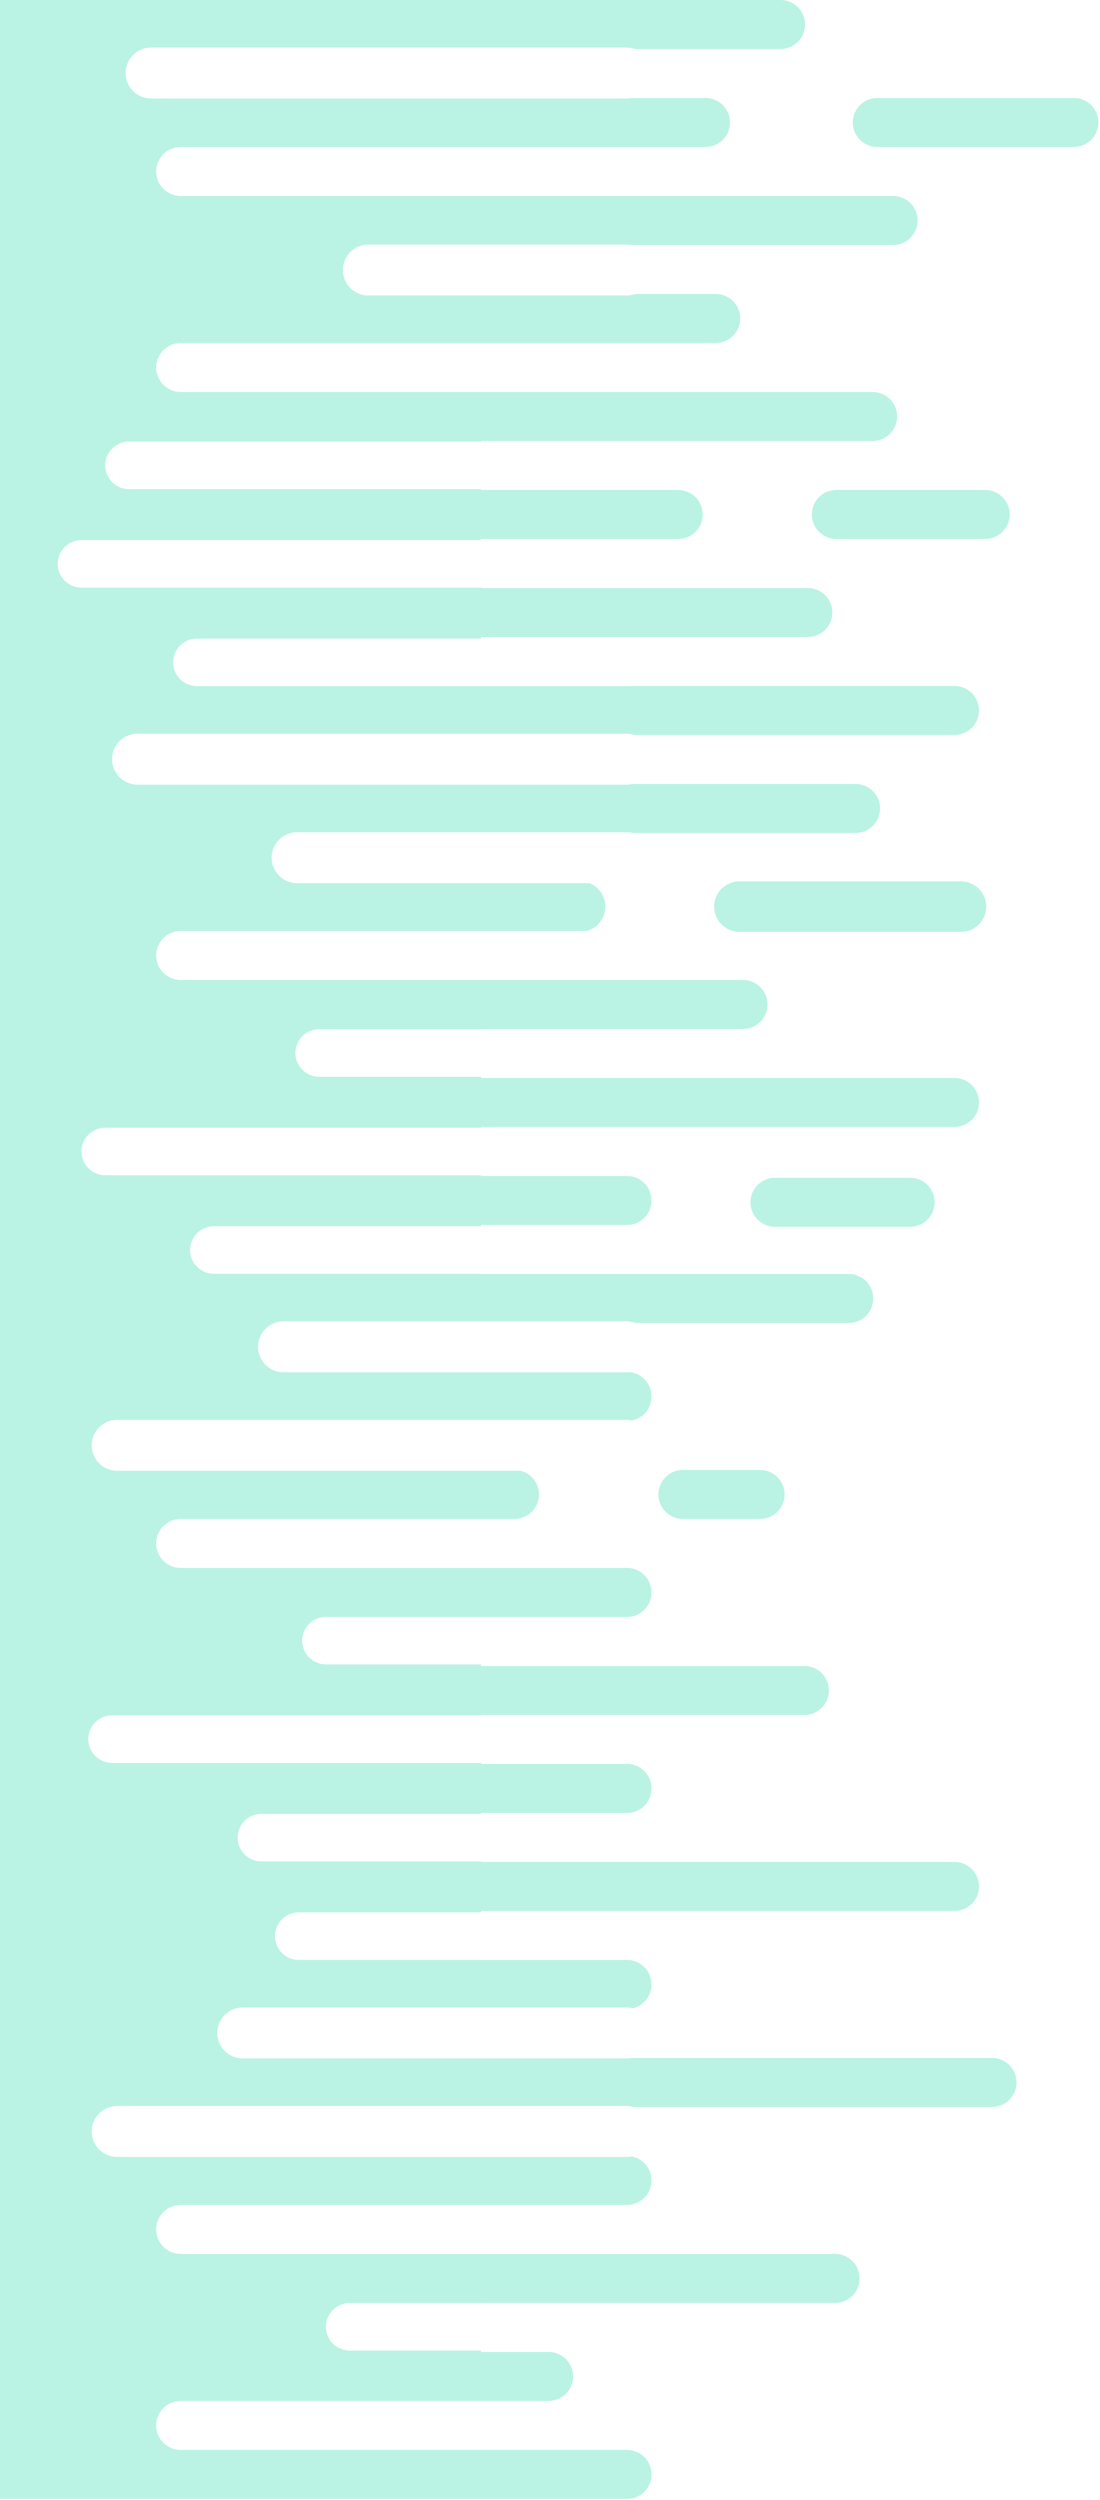 <svg viewBox="0 0 324 736" preserveAspectRatio="slice" fill="none" xmlns="http://www.w3.org/2000/svg">
<path fill-rule="evenodd" clip-rule="evenodd" d="M97.64 0H0V735.682H97.598L97.64 735.682H184.693C188.677 735.682 191.906 732.453 191.906 728.469C191.906 724.486 188.677 721.257 184.693 721.257L184.692 721.257L141.668 721.257L53.212 721.257C49.229 721.257 46 718.027 46 714.044C46 710.061 49.229 706.832 53.213 706.832L141.668 706.831H161.585C165.568 706.831 168.797 703.602 168.797 699.619C168.797 695.636 165.568 692.406 161.585 692.406H141.668V692H103C99.134 692 96 688.866 96 685C96 681.134 99.134 678 103 678H141.668V677.981H245.982C249.966 677.981 253.195 674.752 253.195 670.769C253.195 666.785 249.966 663.556 245.982 663.556L184.691 663.556L141.668 663.556L53.213 663.556C49.229 663.556 46 660.327 46 656.344C46 652.36 49.229 649.131 53.213 649.131L141.668 649.131L184.692 649.131L184.714 649.131C188.688 649.12 191.906 645.895 191.906 641.918C191.906 638.404 189.393 635.477 186.066 634.836C185.561 634.944 185.037 635 184.5 635H34.5C30.358 635 27 631.642 27 627.5C27 623.358 30.358 620 34.5 620H184.5C185.207 620 185.891 620.098 186.54 620.281H292.2C296.184 620.281 299.413 617.052 299.413 613.068C299.413 609.085 296.184 605.856 292.2 605.856H185.972C185.496 605.95 185.004 606 184.5 606H71.5C67.358 606 64 602.642 64 598.5C64 594.358 67.358 591 71.5 591H184.5C185.145 591 185.772 591.082 186.369 591.235C189.544 590.479 191.906 587.624 191.906 584.218C191.906 580.234 188.677 577.005 184.693 577.005H141.668V577H88C84.134 577 81 573.866 81 570C81 566.134 84.134 563 88 563H141.668V562.58H281.148C285.132 562.58 288.361 559.351 288.361 555.368C288.361 551.384 285.132 548.155 281.148 548.155H141.668V548H77C73.134 548 70 544.866 70 541C70 537.134 73.134 534 77 534H141.668V533.73H184.693C188.677 533.73 191.906 530.501 191.906 526.517C191.906 522.534 188.677 519.305 184.693 519.305H141.668V519H33C29.134 519 26 515.866 26 512C26 508.134 29.134 505 33 505H141.668V504.88H236.94C240.923 504.88 244.152 501.651 244.152 497.667C244.152 493.684 240.923 490.454 236.94 490.454H141.668V490H96C92.134 490 89 486.866 89 483C89 479.134 92.134 476 96 476H185C185.095 476 185.189 476.002 185.283 476.006C188.991 475.706 191.906 472.602 191.906 468.817C191.906 464.84 188.688 461.615 184.714 461.604L184.692 461.604H53.212C49.229 461.604 46 458.375 46 454.392C46 450.408 49.229 447.179 53.213 447.179H141.668H151.537C155.521 447.179 158.75 443.95 158.75 439.967C158.75 436.632 156.486 433.825 153.411 433H34.5C30.358 433 27 429.642 27 425.5C27 421.358 30.358 418 34.5 418H184.5C185.067 418 185.619 418.063 186.149 418.182C189.435 417.508 191.906 414.601 191.906 411.116C191.906 407.385 189.072 404.315 185.439 403.942C185.131 403.98 184.818 404 184.5 404H83.5C79.358 404 76 400.642 76 396.5C76 392.358 79.358 389 83.5 389H184.5C185.43 389 186.32 389.169 187.142 389.479H250.001C253.985 389.479 257.214 386.249 257.214 382.266C257.214 378.283 253.985 375.053 250.001 375.053H141.668V375H63C59.134 375 56 371.866 56 368C56 364.134 59.134 361 63 361H141.668V360.628H184.693C188.677 360.628 191.906 357.399 191.906 353.416C191.906 349.432 188.677 346.203 184.693 346.203H141.668V346H31C27.134 346 24 342.866 24 339C24 335.134 27.134 332 31 332H141.668V331.778H281.148C285.132 331.778 288.361 328.549 288.361 324.566C288.361 320.582 285.132 317.353 281.148 317.353H141.668V317H94C90.134 317 87 313.866 87 310C87 306.134 90.134 303 94 303H141.668V302.928H218.854C222.838 302.928 226.067 299.699 226.067 295.715C226.067 291.732 222.838 288.503 218.854 288.503H184.728L184.692 288.503H53.213C49.229 288.503 46 285.273 46 281.29C46 277.307 49.229 274.078 53.213 274.078H172.815C175.977 273.225 178.305 270.336 178.305 266.904C178.305 263.772 176.366 261.092 173.623 260H87.5C83.358 260 80 256.642 80 252.5C80 248.358 83.358 245 87.5 245H184.5C185.135 245 185.751 245.079 186.34 245.227H252.011C255.994 245.227 259.223 241.998 259.223 238.015C259.223 234.031 255.994 230.802 252.011 230.802H186.219C185.667 230.932 185.091 231 184.5 231H40.5C36.358 231 33 227.642 33 223.5C33 219.358 36.358 216 40.5 216H184.5C185.323 216 186.114 216.132 186.855 216.377H281.148C285.132 216.377 288.361 213.148 288.361 209.164C288.361 205.181 285.132 201.952 281.148 201.952H185.825C185.554 201.984 185.279 202 185 202H58C54.134 202 51 198.866 51 195C51 191.134 54.134 188 58 188H141.668V187.527H237.945C241.928 187.527 245.157 184.298 245.157 180.314C245.157 176.331 241.928 173.102 237.945 173.102H141.668V173H24C20.134 173 17 169.866 17 166C17 162.134 20.134 159 24 159H141.668V158.676H199.765C203.748 158.676 206.977 155.447 206.977 151.464C206.977 147.48 203.748 144.251 199.765 144.251H141.668V144H38C34.134 144 31 140.866 31 137C31 133.134 34.134 130 38 130H141.668V129.826H257.034C261.018 129.826 264.247 126.597 264.247 122.614C264.247 118.63 261.018 115.401 257.035 115.401H184.702L184.692 115.401L141.668 115.401L53.212 115.401C49.229 115.401 46 112.172 46 108.189C46 104.205 49.229 100.976 53.213 100.976L141.668 100.976L184.692 100.976L210.817 100.976C214.8 100.976 218.029 97.747 218.029 93.763C218.029 89.78 214.8 86.551 210.817 86.551H187.063C186.263 86.841 185.4 87 184.5 87H108.5C104.358 87 101 83.642 101 79.5C101 75.358 104.358 72 108.5 72H184.5C184.969 72 185.429 72.043 185.874 72.126H263.063C267.046 72.126 270.275 68.897 270.275 64.913C270.275 60.93 267.046 57.7 263.063 57.7H184.708L184.692 57.701H53.213C49.229 57.701 46 54.471 46 50.488C46 46.505 49.229 43.275 53.213 43.275L141.668 43.275H207.802C211.786 43.275 215.015 40.046 215.015 36.063C215.015 32.079 211.786 28.85 207.802 28.85H185.999C185.514 28.948 185.013 29 184.5 29H44.5C40.358 29 37 25.642 37 21.5C37 17.358 40.358 14 44.5 14H184.5C185.375 14 186.215 14.15 186.995 14.425H229.907C233.89 14.425 237.119 11.196 237.119 7.213C237.119 3.229 233.89 0 229.907 0H141.668H97.64ZM221.041 353.95C221.041 349.967 224.27 346.737 228.254 346.737H268.084C272.068 346.737 275.297 349.967 275.297 353.95C275.297 357.933 272.068 361.163 268.084 361.163H228.254C224.27 361.163 221.041 357.933 221.041 353.95ZM251.188 36.063C251.188 32.079 254.417 28.85 258.4 28.85H316.316C320.299 28.85 323.529 32.079 323.529 36.063C323.529 40.046 320.299 43.275 316.316 43.275H258.4C254.417 43.275 251.188 40.046 251.188 36.063ZM246.343 144.251C242.36 144.251 239.131 147.48 239.131 151.464C239.131 155.447 242.36 158.676 246.343 158.676H290.193C294.176 158.676 297.406 155.447 297.406 151.464C297.406 147.48 294.176 144.251 290.193 144.251H246.343ZM217.786 259.475C213.683 259.475 210.357 262.801 210.357 266.904C210.357 271.007 213.683 274.333 217.786 274.333H283.065C287.168 274.333 290.494 271.007 290.494 266.904C290.494 262.801 287.168 259.475 283.065 259.475H217.786ZM201.131 432.754C197.147 432.754 193.918 435.983 193.918 439.967C193.918 443.95 197.147 447.179 201.131 447.179H223.881C227.864 447.179 231.093 443.95 231.093 439.967C231.093 435.983 227.864 432.754 223.881 432.754H201.131Z" fill="#37DEAD" fill-opacity="0.34"/>
</svg>
